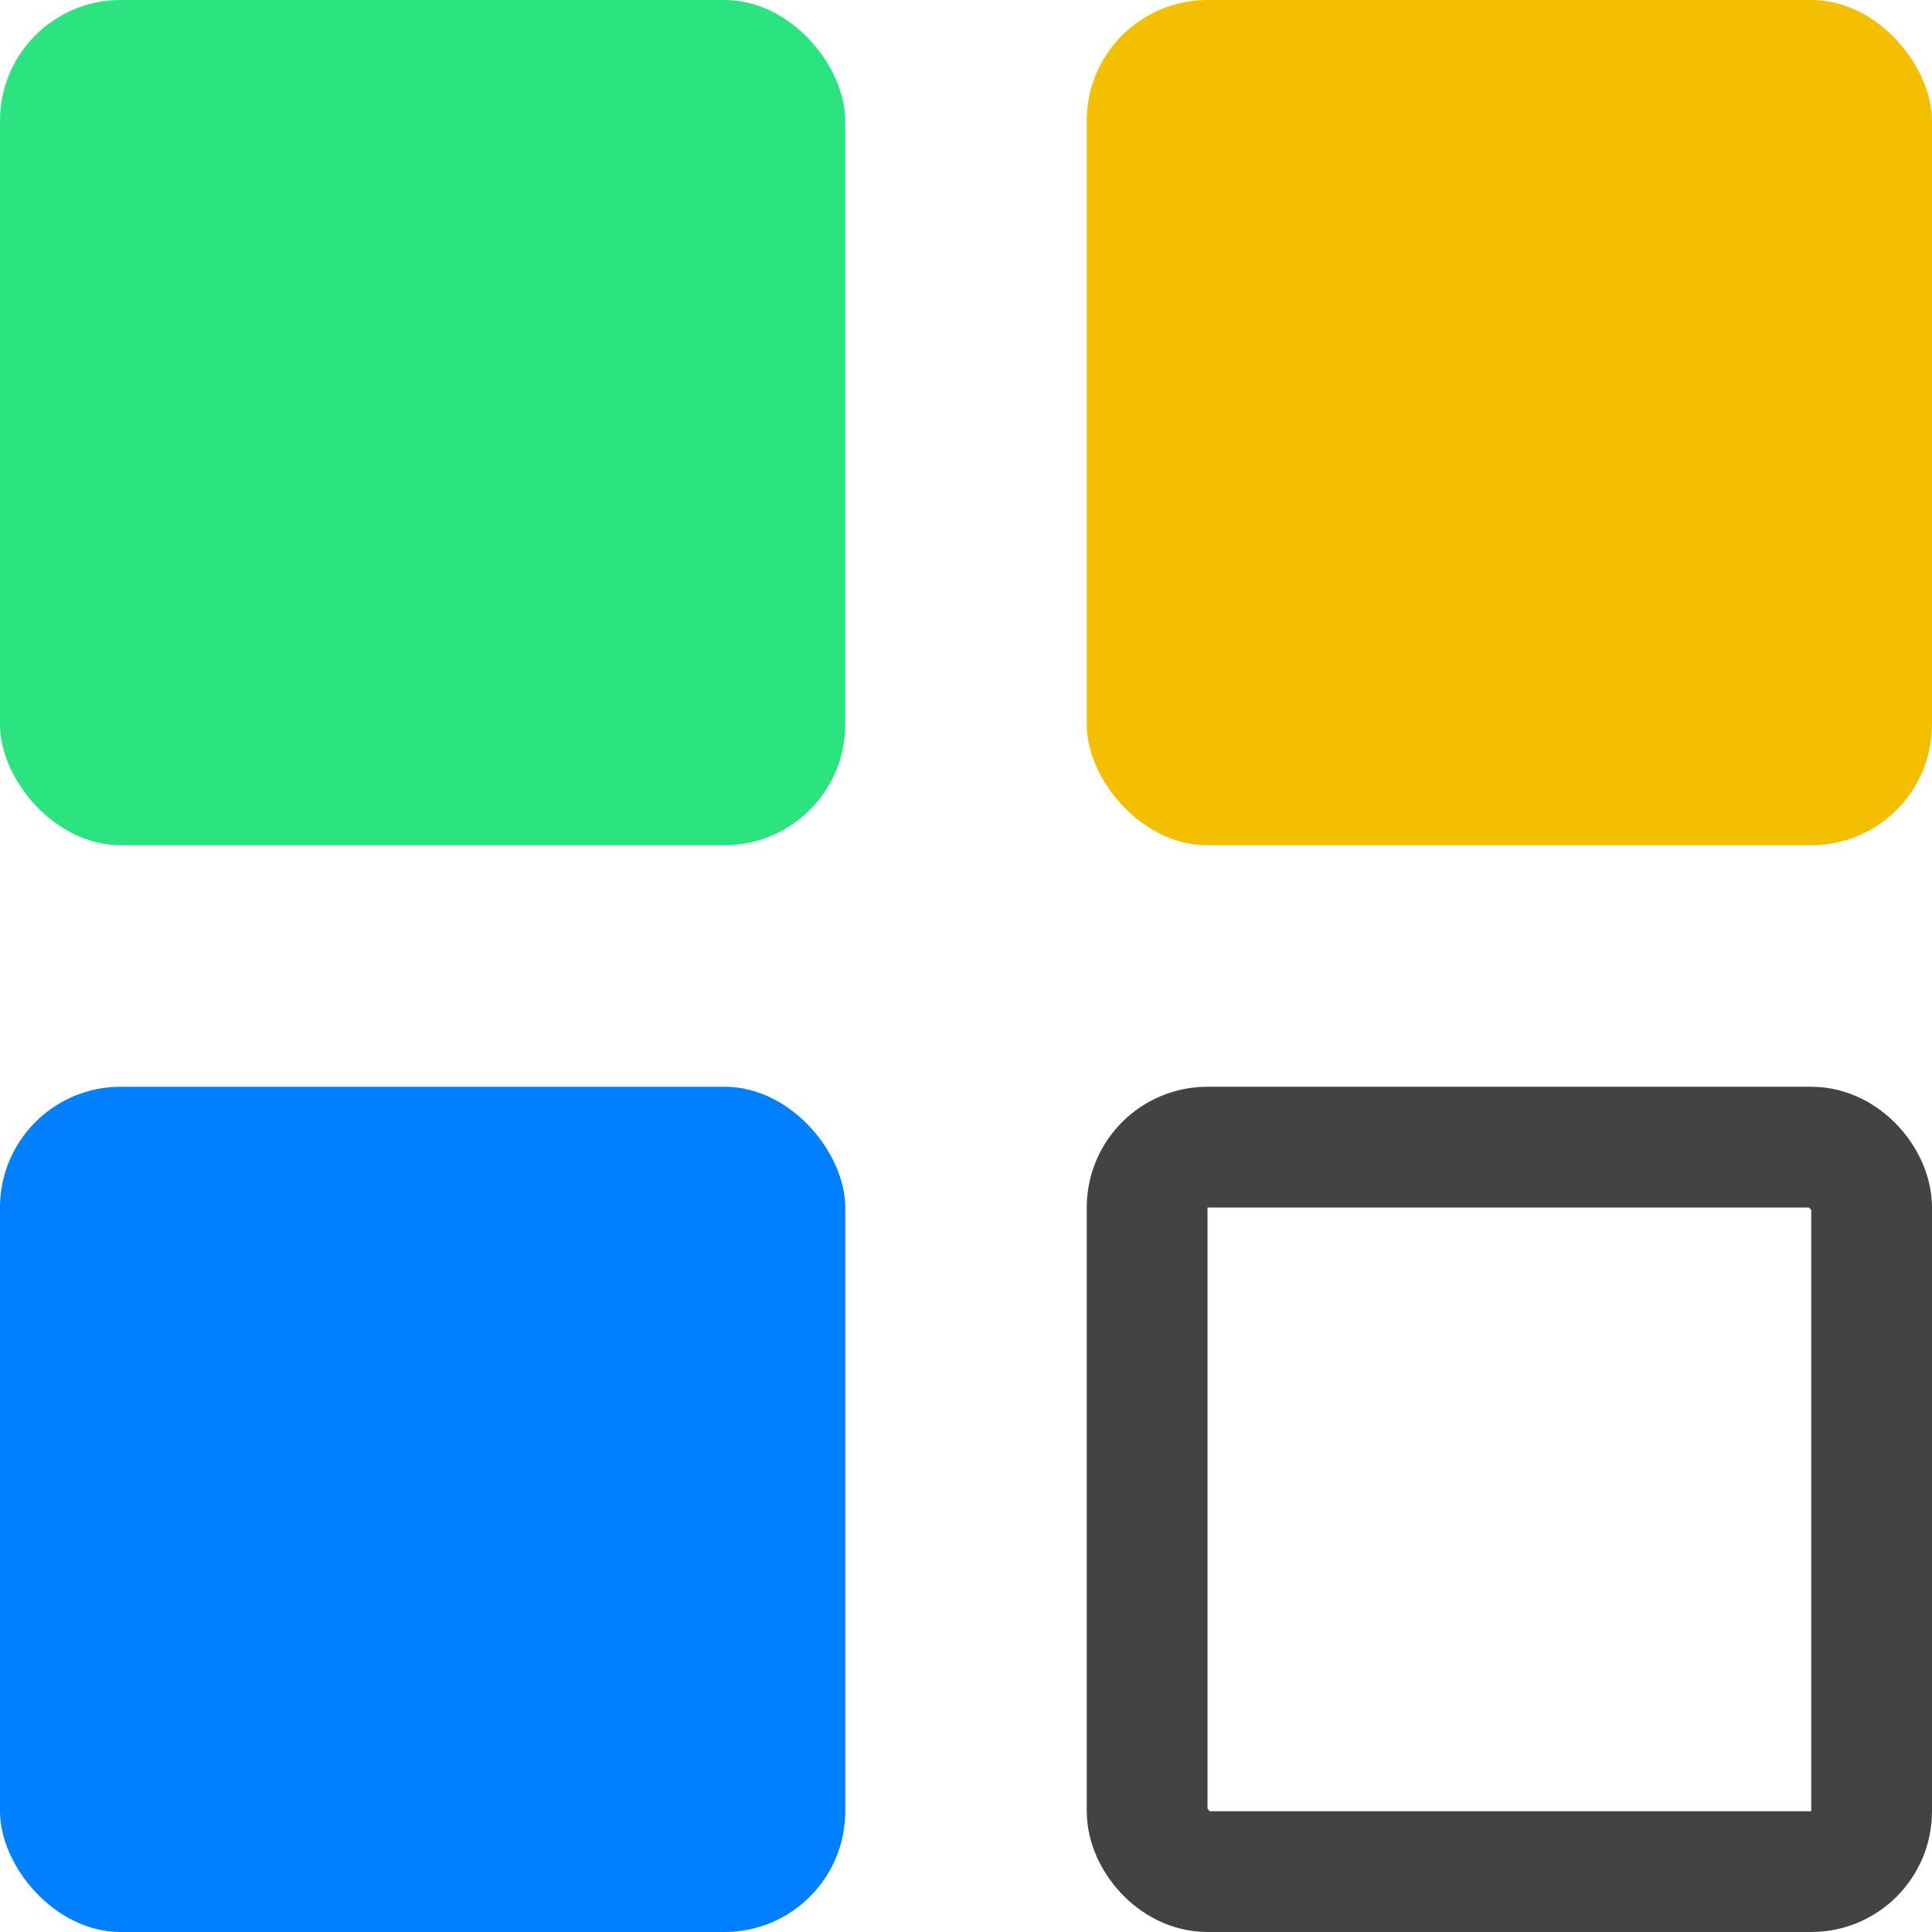 <svg width="16" height="16" viewBox="0 0 16 16" fill="none" xmlns="http://www.w3.org/2000/svg">
<rect width="7" height="7" rx="1" fill="#2BE480"/>
<rect y="9" width="7" height="7" rx="1" fill="#007FFF"/>
<rect x="9.5" y="9.5" width="6" height="6" rx="0.5" stroke="#434343"/>
<rect x="9" width="7" height="7" rx="1" fill="#F4BF00"/>
</svg>
